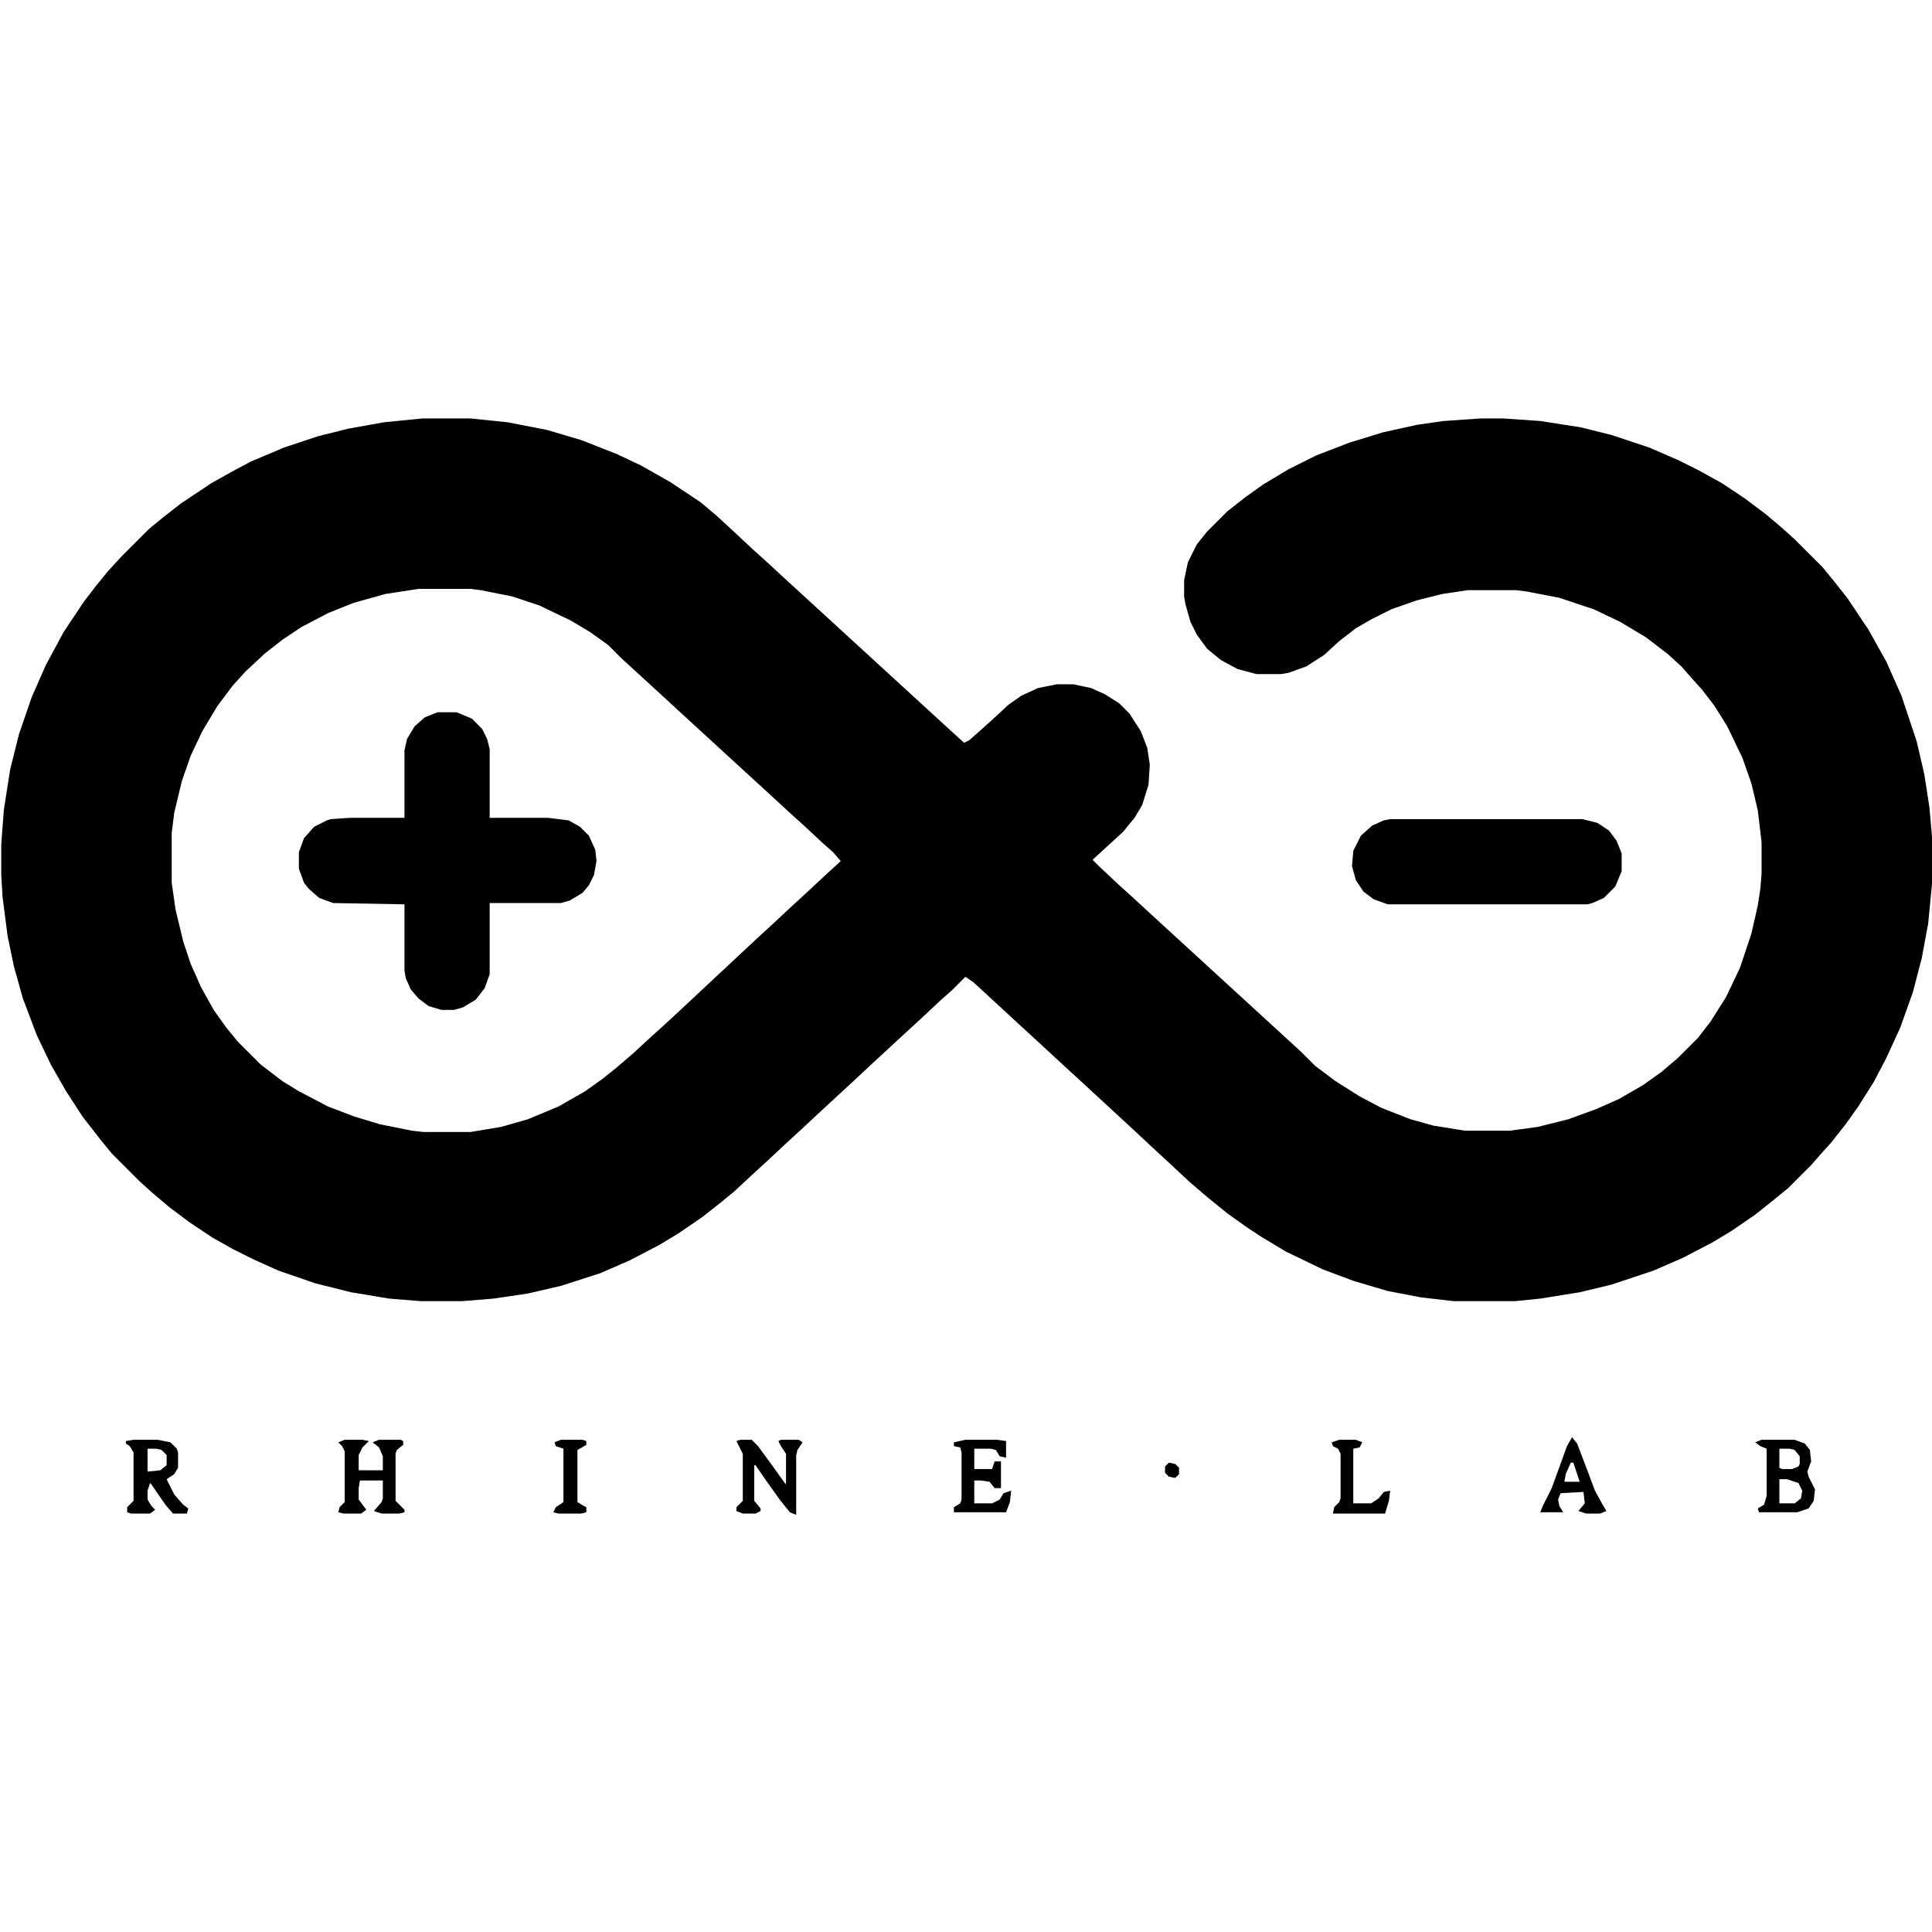 <?xml version="1.0" encoding="UTF-8"?>
<svg version="1.1" viewBox="0 0 1519 865" width="1280" height="1280" xmlns="http://www.w3.org/2000/svg">
<path transform="translate(332,2)" d="m0 0h38l29 3 31 6 27 8 28 11 19 9 23 13 24 16 13 11 13 12 15 14 10 9 13 12 132 121 11 10 4-2 8-7 10-9 13-12 10-7 13-6 15-3h13l14 3 11 5 11 7 8 8 9 14 5 13 2 13-1 16-5 16-6 10-9 11-24 22 5 5 16 15 10 9 13 12 120 110 11 11 16 12 19 12 17 9 23 9 18 5 25 4h35l22-3 24-6 22-8 18-8 19-11 14-10 13-11 16-16 10-13 12-19 11-23 9-27 5-22 2-13 1-12v-25l-3-25-5-21-7-20-12-25-10-16-10-13-9-10-7-8-11-10-17-13-20-12-21-10-27-9-26-5-8-1h-38l-20 3-20 5-20 7-16 8-12 7-13 10-12 11-14 9-14 5-6 1h-19l-15-4-13-7-11-9-8-11-5-10-4-14-1-6v-13l3-14 7-14 8-10 16-16 14-11 14-10 20-12 22-11 26-10 26-8 27-6 21-3 29-2h18l29 2 32 5 24 6 30 10 23 10 16 8 18 10 18 12 16 12 13 11 10 9 22 22 9 11 11 14 16 24 14 25 12 27 12 36 6 26 4 26 2 23v37l-3 31-5 27-7 27-10 28-11 24-10 19-12 19-10 14-11 14-9 10-7 8-18 18-11 9-15 12-19 13-15 9-23 12-23 10-33 11-25 6-31 5-20 2h-48l-26-3-26-5-27-8-24-9-29-14-20-12-12-8-14-10-16-13-14-12-15-14-13-12-15-14-39-36-12-11-26-24-12-11-26-24-12-11-6-4-11 11-8 7-16 15-12 11-26 24-15 14-26 24-15 14-12 11-15 14-12 11-14 13-11 9-14 11-19 13-15 9-23 12-23 10-31 10-26 6-27 4-25 2h-32l-25-2-30-5-28-7-29-10-20-9-16-8-16-9-18-12-16-12-13-11-10-9-22-22-9-11-14-18-13-20-12-21-11-23-11-29-7-25-5-24-4-31-1-17v-24l2-27 5-32 7-28 10-29 11-25 14-26 16-24 10-13 9-11 11-12 21-21 11-9 14-11 24-16 16-9 15-8 26-11 27-9 24-6 28-5zm-3 134-26 4-25 7-20 8-21 11-15 10-14 11-15 14-10 11-12 16-12 20-9 19-7 20-6 25-2 16v39l3 21 6 25 6 18 8 18 10 18 10 14 9 11 18 18 17 13 13 8 23 12 21 8 20 6 25 5 9 1h37l24-4 21-6 24-10 21-12 14-10 10-8 14-12 13-12 10-9 13-12 31-29 30-28 12-11 15-14 12-11 15-14 12-11-6-7-8-7-15-14-10-9-13-12-72-66-13-12-36-33-10-10-14-10-15-9-25-12-21-7-25-5-8-1z"/>
<path transform="translate(344,233)" d="m0 0h15l12 5 8 8 4 8 2 8v54h46l16 2 9 5 7 7 5 11 1 9-2 11-4 8-5 6-10 6-7 2h-56v56l-4 11-7 9-10 6-7 2h-10l-10-3-8-6-6-7-4-9-1-6v-52l-56-1-11-4-8-7-4-5-4-11v-13l4-11 8-9 10-5 3-1 15-1h43v-53l2-9 6-10 8-7z"/>
<path transform="translate(1093,317)" d="m0 0h151l12 3 9 6 6 8 4 10v14l-5 12-9 9-9 4-4 1h-157l-11-4-8-6-6-9-3-11 1-12 6-12 9-8 9-4z"/>
<path transform="translate(271,805)" d="m0 0h14l5 1-5 5-3 6v12h19v-11l-3-7-5-4 5-2h17l2 1v3l-5 4-1 3v37l7 7v2l-4 1h-14l-6-2 6-7 1-3v-14h-18l-1 6v9l6 8-4 3h-14l-4-1 1-4 4-4v-40l-2-4-3-3z"/>
<path transform="translate(1385,805)" d="m0 0h26l8 3 4 5 1 9-3 8 1 4 5 10-1 9-4 6-9 3h-30l-1-3 5-3 2-7v-37l-5-2-4-3zm14 7v15l2 1h8l5-2 1-2v-6l-4-5-4-1zm0 24v19h12l5-4 1-6-3-6-9-3z"/>
<path transform="translate(105,805)" d="m0 0h19l10 2 5 5 1 3v12l-3 5-6 4 6 12 7 8 4 3-1 4h-11l-6-7-11-16-1-1-2 6v7l3 5 3 3-4 3h-15l-3-1v-4l5-5v-38l-3-5-3-2v-2zm11 7v18l10-1 5-4v-8l-4-4-4-1z"/>
<path transform="translate(582,805)" d="m0 0h9l5 5 11 15 10 14 1 1v-24l-4-6-2-4 2-1h14l3 2-4 6-1 4v47l-5-2-8-10-10-14-9-13h-1v28l5 6v2l-4 2h-10l-5-2v-3l5-5v-37l-5-10z"/>
<path transform="translate(759,805)" d="m0 0h25l7 1v13l-5-1-3-5-4-1h-13v16h14l2-6h5v21h-5l-4-5-7-1h-5v18h14l6-3 3-5 6-2-1 9-3 8h-41v-4l5-3 1-3v-37l-1-4-5-1v-3z"/>
<path transform="translate(1236,803)" d="m0 0 4 5 8 21 6 16 6 11 3 5-5 2h-11l-6-2 5-6-1-9-18 1-2 5 1 5 3 5h-18l2-5 7-14 12-33zm-1 20-4 9-1 6h12l-5-15z"/>
<path transform="translate(1053,805)" d="m0 0h13l5 2-2 4-5 1v43h14l6-4 4-5 5-1-1 8-3 10h-41l1-5 4-4 1-3v-35l-2-4-4-2-1-3z"/>
<path transform="translate(441,805)" d="m0 0h17l3 1v3l-7 4v41l5 3 2 1v4l-4 1h-18l-4-1 2-4 6-4v-42l-6-2-1-3z"/>
<path transform="translate(919,823)" d="m0 0 5 1 3 3v5l-3 3-5-1-3-3v-5z"/>
</svg>
